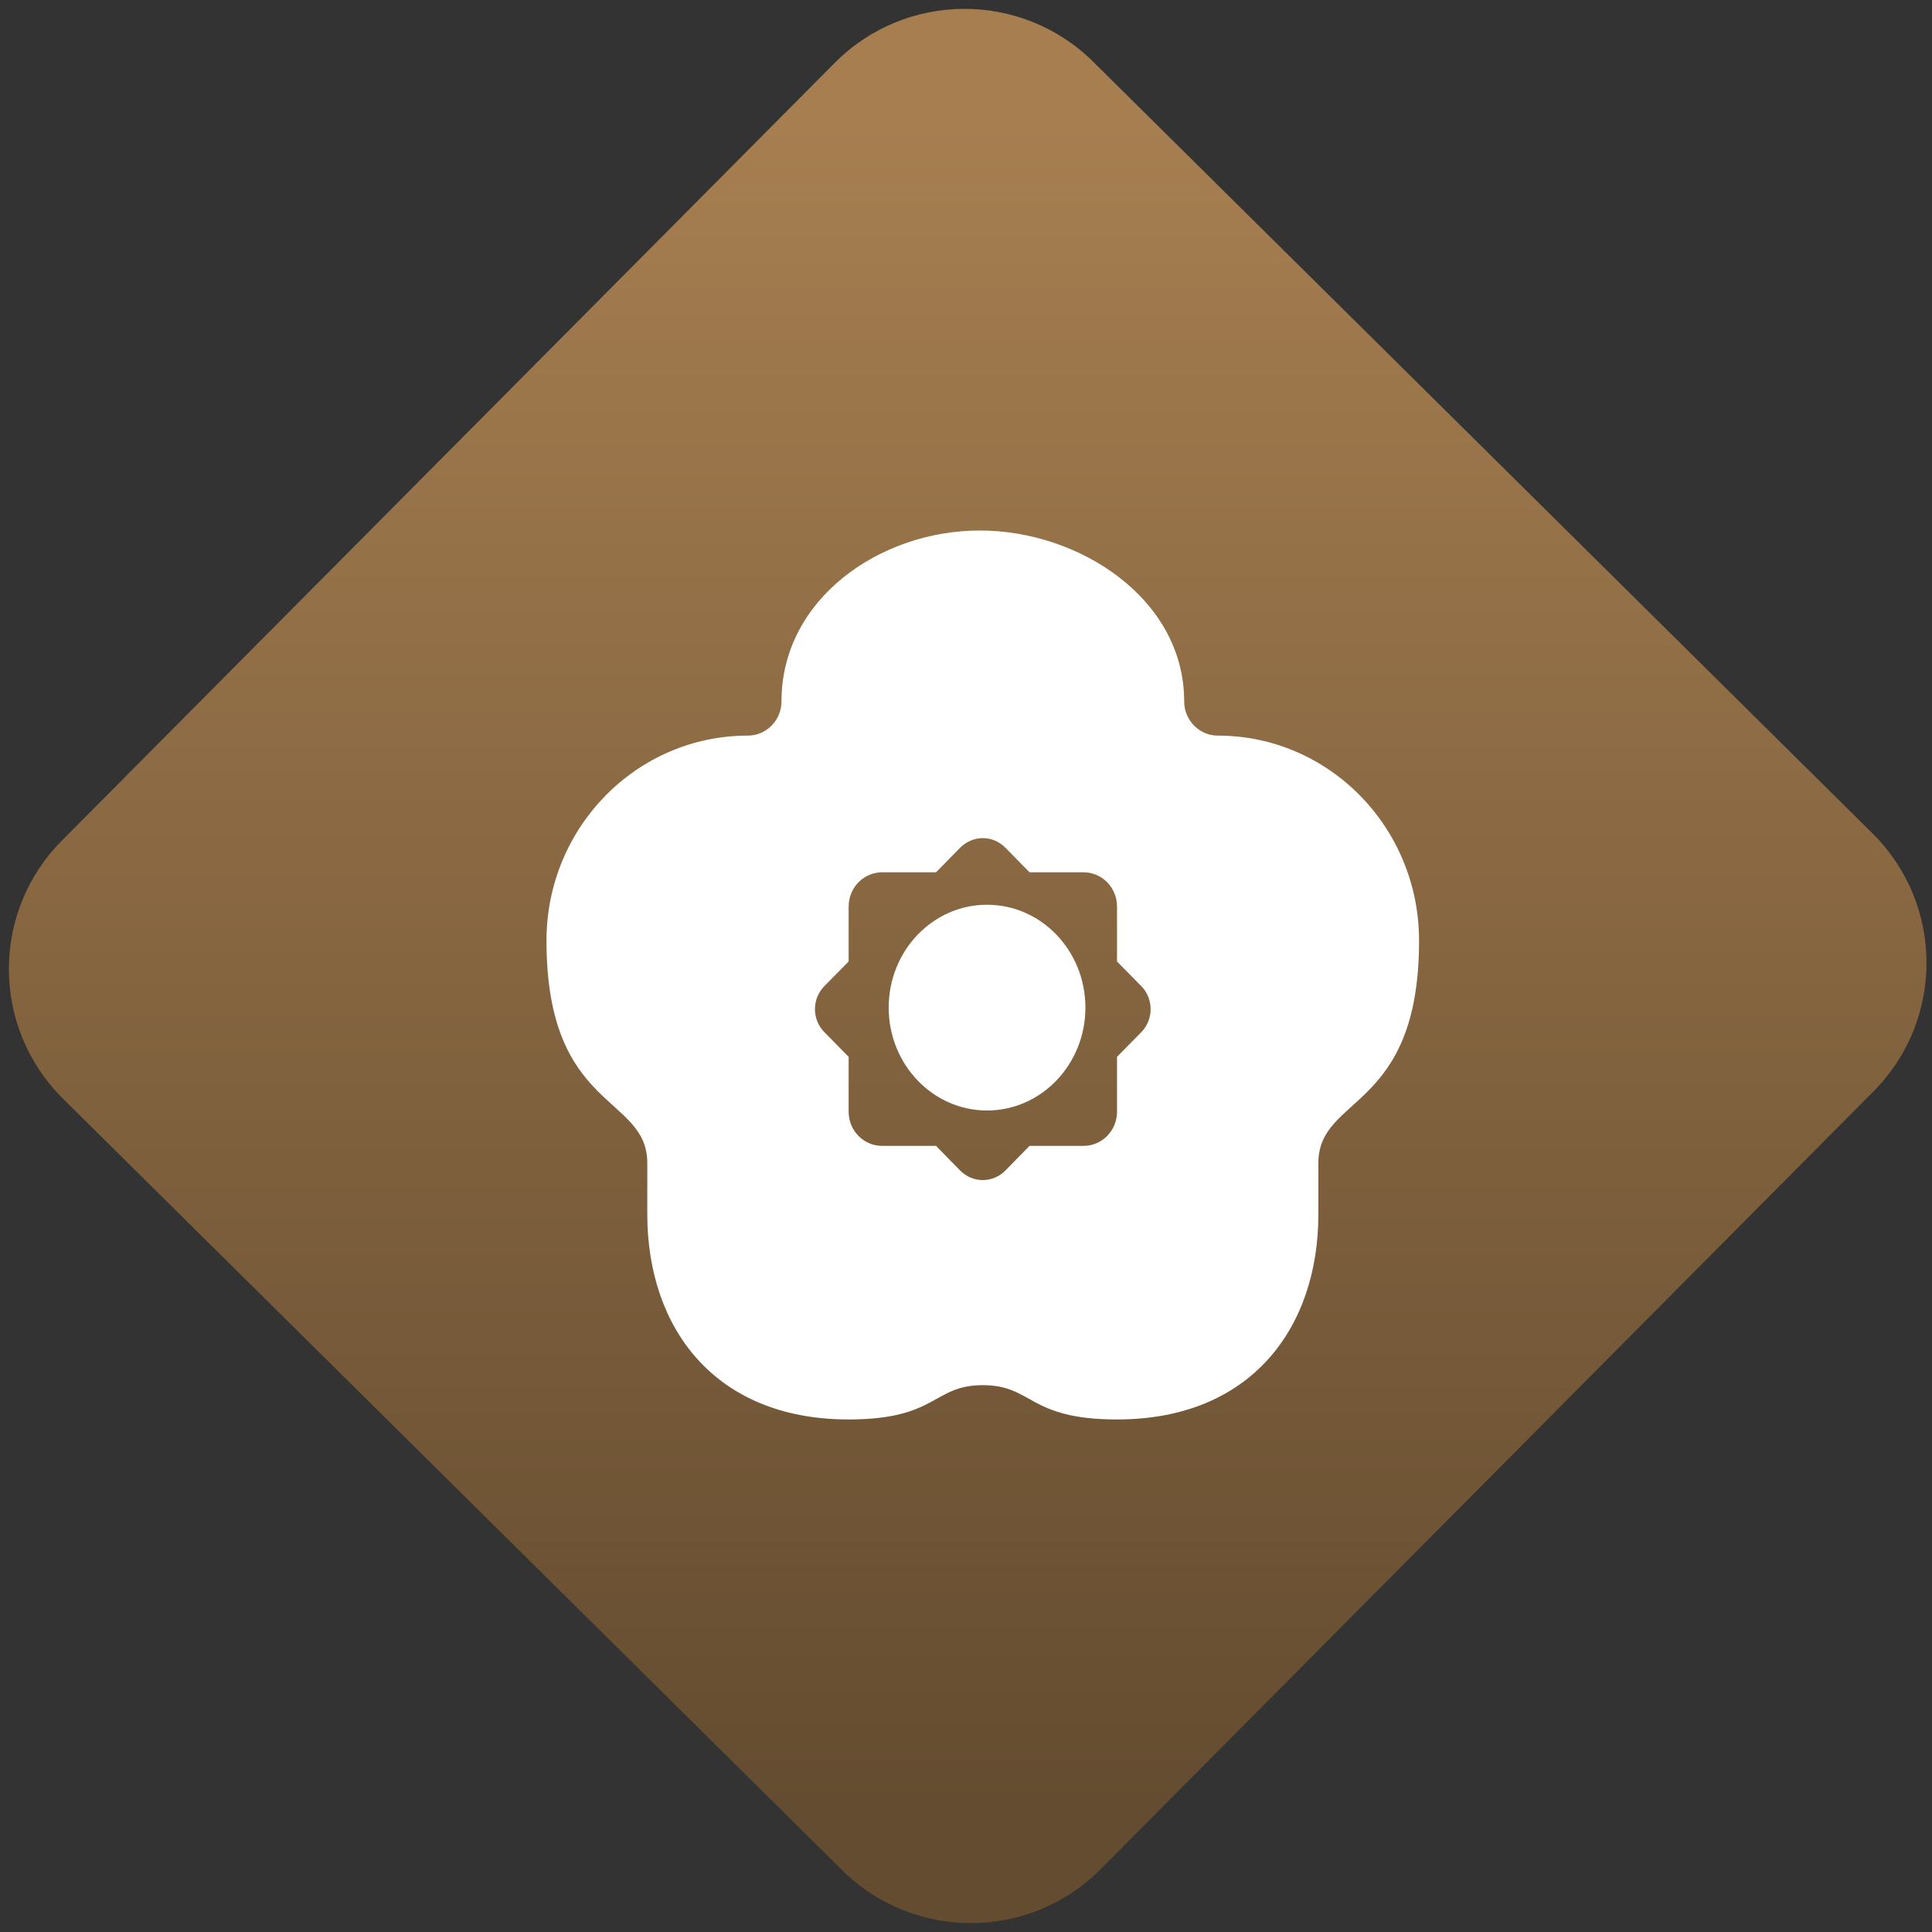 <svg width="64" height="64" viewBox="0 0 64 64" version="1.1"><rect x="0" y="0" width="64" height="64" fill="#333333" stroke="none"/><defs><linearGradient id="linear-pattern-0" gradientUnits="userSpaceOnUse" x1="0" y1="0" x2="0" y2="1" gradientTransform="matrix(60, 0, 0, 56, 0, 4)"><stop offset="0" stop-color="#a67e50" stop-opacity="1"/><stop offset="1" stop-color="#644c30" stop-opacity="1"/></linearGradient></defs><path fill="url(#linear-pattern-0)" fill-opacity="1" d="M 36.219 2.051 L 62.027 27.605 C 64.402 29.957 64.418 33.785 62.059 36.156 L 36.461 61.918 C 34.105 64.289 30.27 64.305 27.895 61.949 L 2.086 36.395 C -0.289 34.043 -0.305 30.215 2.051 27.844 L 27.652 2.082 C 30.008 -0.289 33.844 -0.305 36.219 2.051 Z M 36.219 2.051 " /><g transform="matrix(1.008,0,0,1.003,16.221,16.077)"><path fill-rule="nonzero" fill="rgb(100%, 100%, 100%)" fill-opacity="1" d="M 19.578 17.25 C 19.578 19.125 18.129 20.648 16.344 20.648 C 14.562 20.648 13.113 19.125 13.113 17.25 C 13.113 15.371 14.562 13.852 16.344 13.852 C 18.129 13.852 19.578 15.371 19.578 17.25 Z M 19.578 17.25 "/><path fill-rule="nonzero" fill="rgb(100%, 100%, 100%)" fill-opacity="1" d="M 16.109 1.492 C 12.828 1.492 9.59 3.75 9.59 7.137 C 9.59 7.758 9.094 8.266 8.484 8.266 C 4.832 8.266 1.867 11.297 1.867 15.039 C 1.867 20.688 5.18 20.121 5.18 22.383 L 5.18 24.074 C 5.18 27.816 7.383 30.852 11.797 30.852 C 14.727 30.852 14.555 29.719 16.207 29.719 C 17.859 29.719 17.688 30.852 20.617 30.852 C 25.031 30.852 27.234 27.816 27.234 24.074 L 27.234 22.383 C 27.234 20.121 30.543 20.688 30.543 15.039 C 30.543 11.297 27.582 8.266 23.926 8.266 C 23.32 8.266 22.824 7.758 22.824 7.137 C 22.824 3.75 19.383 1.492 16.109 1.492 Z M 16.207 11.652 C 16.477 11.652 16.742 11.758 16.949 11.969 L 17.742 12.781 L 19.516 12.781 C 20.125 12.781 20.617 13.285 20.617 13.914 L 20.617 15.727 L 21.414 16.539 C 21.824 16.961 21.824 17.641 21.414 18.062 L 20.617 18.875 L 20.617 20.688 C 20.617 21.312 20.125 21.816 19.516 21.816 L 17.742 21.816 L 16.949 22.629 C 16.539 23.051 15.875 23.051 15.461 22.629 L 14.668 21.816 L 12.898 21.816 C 12.289 21.816 11.797 21.312 11.797 20.688 L 11.797 18.875 L 11 18.062 C 10.586 17.641 10.586 16.961 11 16.539 L 11.797 15.727 L 11.797 13.914 C 11.797 13.285 12.289 12.781 12.898 12.781 L 14.668 12.781 L 15.461 11.969 C 15.672 11.758 15.938 11.652 16.207 11.652 Z M 16.207 11.652 "/></g></svg>
